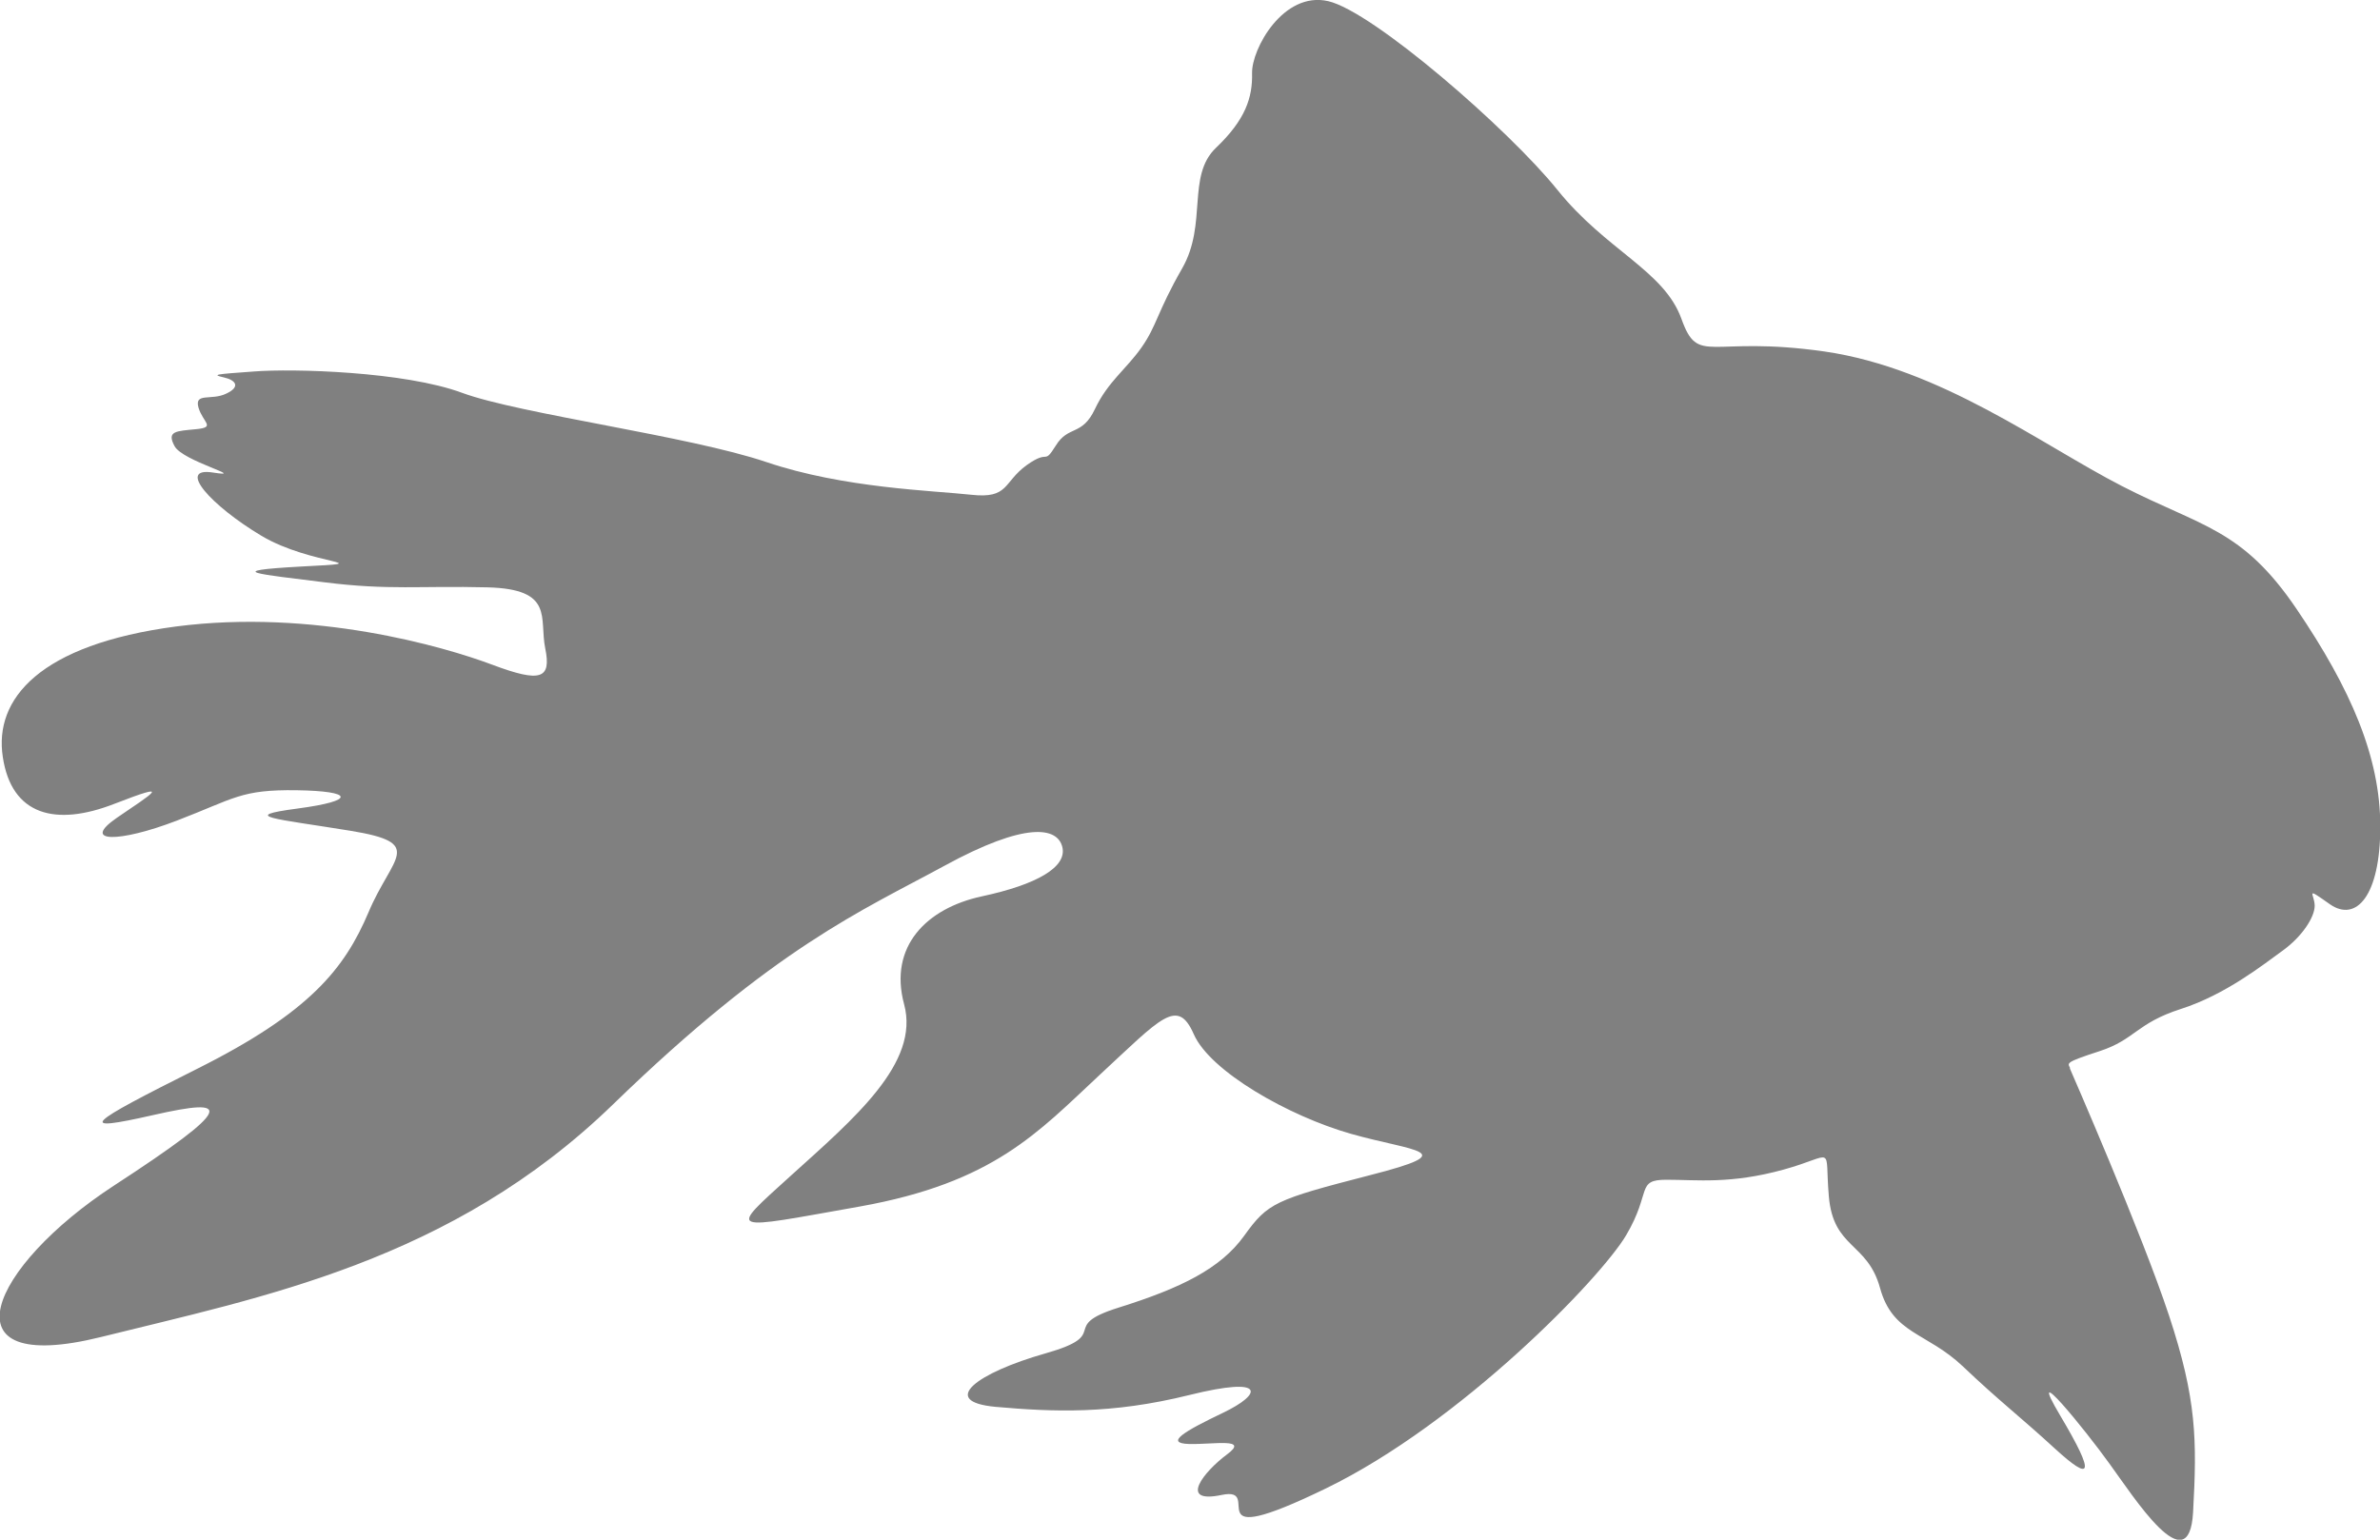 <?xml version="1.0" encoding="UTF-8"?>
<svg id="Layer_2" data-name="Layer 2" xmlns="http://www.w3.org/2000/svg" viewBox="0 0 84.55 54.71">
  <defs>
    <style>
      .cls-1 {
        fill: #808080;
      }
    </style>
  </defs>
  <g id="Layer_1-2" data-name="Layer 1">
    <path class="cls-1" d="M73.53,37.96s2.55,5.83,3.53,8.8c.98,2.97,.99,4.41,.85,6.97-.14,2.56-2.1-.53-2.97-1.72-.86-1.2-3.04-3.88-1.75-1.71,1.29,2.17,1.09,2.34-.17,1.19-1.25-1.15-2.01-1.72-3.29-2.94-1.29-1.22-2.49-1.14-2.94-2.78-.45-1.64-1.66-1.39-1.82-3.26-.16-1.87,.27-1.47-1.61-.95-1.89,.52-3.07,.36-4.16,.36s-.52,.43-1.43,1.97-5.89,6.68-10.67,9c-4.78,2.32-2.13-.1-3.7,.23-1.57,.33-.62-.84,.19-1.44,.81-.6-.48-.35-1.35-.37-.88-.03-.17-.45,1.21-1.11,1.38-.66,1.58-1.32-1.2-.63-2.78,.69-4.84,.6-6.88,.42-2.04-.19-.66-1.21,1.77-1.9,2.43-.69,.4-.94,2.61-1.63,2.2-.69,3.61-1.38,4.45-2.55,.84-1.17,1.09-1.28,4.46-2.15,3.37-.86,1.56-.84-.66-1.47-2.22-.63-5.01-2.22-5.59-3.54-.58-1.32-1.16-.58-3.35,1.45-2.19,2.04-3.76,3.82-8.51,4.67-4.74,.84-4.72,.96-2.46-1.09,2.27-2.05,4.59-4.01,4.03-6.09-.56-2.07,.81-3.42,2.76-3.84,1.96-.42,3.03-1.04,2.86-1.75-.17-.71-1.29-.92-4.2,.67-2.92,1.59-6,2.88-11.76,8.47-5.76,5.59-12.5,6.85-18.2,8.27-5.7,1.41-3.91-2.52,.45-5.37,4.36-2.84,4.2-3.15,1.42-2.52-2.78,.63-2.42,.35,1.57-1.65,3.99-2,5.22-3.55,6.07-5.55,.84-2,2.05-2.46-.64-2.9-2.7-.44-3.99-.51-1.88-.79,2.11-.28,1.98-.62-.02-.65s-2.21,.29-4.27,1.08c-2.06,.79-3.42,.79-2.13-.1,1.29-.88,2.03-1.32-.08-.5-2.1,.82-3.66,.41-3.97-1.66-.32-2.07,1.31-4,6.16-4.64,4.86-.63,9.5,.71,11.23,1.36,1.73,.65,2.1,.5,1.88-.58-.22-1.08,.34-2.11-2.06-2.17-2.4-.06-3.49,.11-5.79-.18-2.29-.29-3.72-.4-.81-.56,2.92-.15,.36-.03-1.42-1.09-1.79-1.07-3.03-2.45-1.73-2.25s-1.08-.4-1.36-.94c-.29-.54,.06-.53,.77-.6,.71-.07,.24-.23,.08-.77-.15-.54,.46-.24,.98-.49,.52-.24,.36-.48-.08-.58-.44-.1-.31-.11,1.07-.21,1.38-.11,5.35,0,7.4,.76,2.04,.75,8.06,1.53,10.81,2.46s5.91,1.01,7.27,1.16c1.35,.15,1.13-.44,1.97-1.05,.84-.6,.58,.03,1.04-.7,.45-.73,.93-.32,1.39-1.3,.46-.97,1.1-1.4,1.65-2.18,.55-.78,.55-1.25,1.45-2.82,.9-1.58,.15-3.28,1.2-4.28,1.05-1,1.3-1.79,1.28-2.65S45.59-.32,47.18,.04s6.42,4.56,8.15,6.71,3.78,2.86,4.4,4.57c.61,1.71,.96,.58,5.09,1.17,4.13,.6,7.72,3.32,10.56,4.78,2.84,1.46,4.26,1.5,6.2,4.36,1.94,2.86,2.98,5.27,2.98,7.74s-.86,3.41-1.79,2.76c-.92-.65-.55-.37-.54,.05,0,.42-.46,1.11-1.14,1.6-.68,.49-2.02,1.56-3.61,2.07s-1.63,1.09-2.89,1.5c-1.26,.41-1.13,.42-1.05,.6Z"/>
  </g>
</svg>